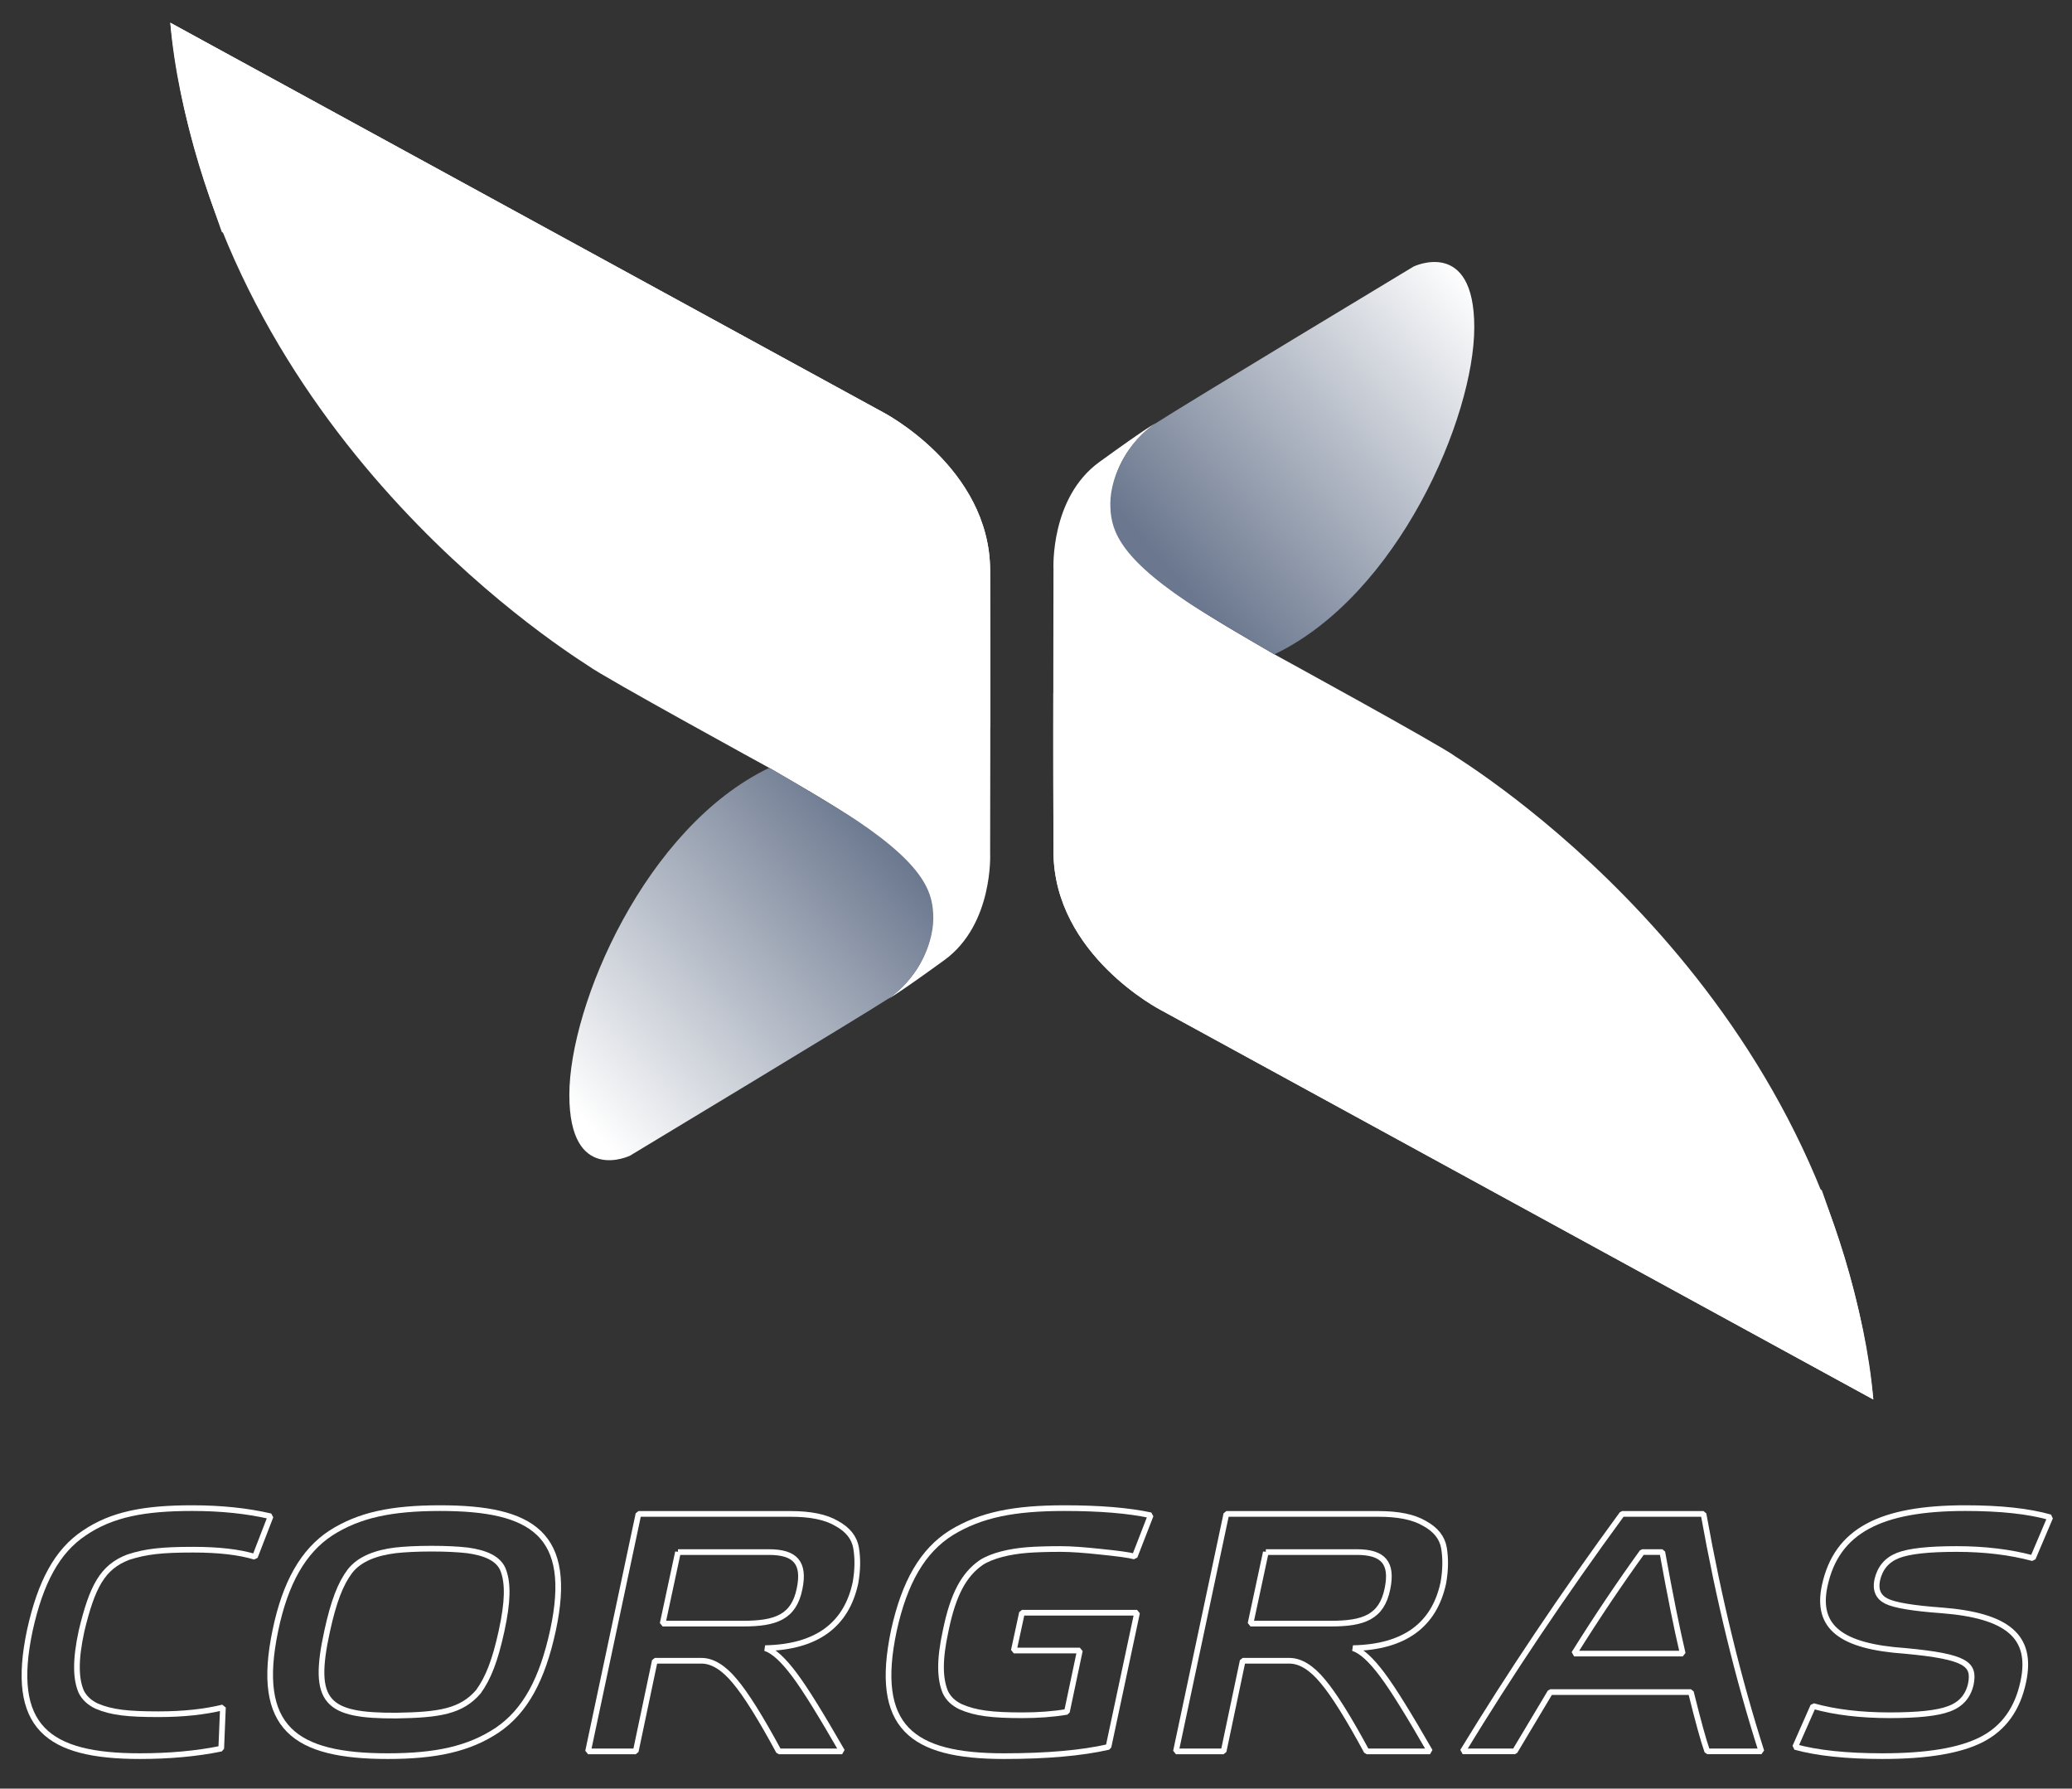 <svg version="1.1" xmlns="http://www.w3.org/2000/svg" xmlns:xlink="http://www.w3.org/1999/xlink" x="0px" y="0px"
	 viewBox="0 0 365 315" style="enable-background:new 0 0 365 315;" xml:space="preserve">
<rect x="0" y="0" width="365" height="315" fill="#333333" stroke="none"/>
<style type="text/css">
	.st1{fill-rule:evenodd;clip-rule:evenodd;}
	.st2{fill-rule:evenodd;clip-rule:evenodd;}
	.st3{fill-rule:evenodd;clip-rule:evenodd;}
	.st4{fill-rule:evenodd;clip-rule:evenodd;fill:none;stroke:#1C5A98;stroke-width:2;stroke-miterlimit:10;}
	.st5{fill-rule:evenodd;clip-rule:evenodd;}
	.st6{fill-rule:evenodd;clip-rule:evenodd;}
	.st7{fill-rule:evenodd;clip-rule:evenodd;}
	.st8{fill-rule:evenodd;clip-rule:evenodd;fill:none;stroke:#479E11;stroke-width:2;stroke-miterlimit:10;}
	.st9{stroke:#1C5A98;stroke-miterlimit:10;}
	.st10{stroke:#1C5A98;stroke-miterlimit:10;}
	.st11{stroke:#1C5A98;stroke-miterlimit:10;}
	.st12{stroke:#1C5A98;stroke-miterlimit:10;}
	.st13{stroke:#1C5A98;stroke-miterlimit:10;}
	.st14{stroke:#1C5A98;stroke-miterlimit:10;}
	.st15{stroke:#1C5A98;stroke-miterlimit:10;}
	.st16{fill:none;stroke:#fff;stroke-miterlimit:0;}
</style>
<defs>
	<style>
		.st1{
			fill:url(#SVGID_1_);
		}
		.st2{
			fill:url(#SVGID_2_);
		}
		.st3{
			fill:url(#SVGID_3_);
		}
		.st5{
			fill:url(#SVGID_4_);
		}
		.st6{
			fill:url(#SVGID_5_);
		}
		.st7{
			fill:url(#SVGID_6_);
		}
		.st9{
			fill:url(#SVGID_7_);
		}
		.st10{
			fill:url(#SVGID_8_);
		}
		.st11{
			fill:url(#SVGID_9_);
		}
		.st12{
			fill:url(#SVGID_10_);
		}
		.st13{
			fill:url(#SVGID_11_);
		}
		.st14{
			fill:url(#SVGID_12_);
		}
		.st15{
			fill:url(#SVGID_13_);
		}	
	</style>
</defs>
<g id="градиент_1_">
	<linearGradient id="SVGID_1_" gradientUnits="userSpaceOnUse" x1="31.221" y1="15.21" x2="187.084" y2="150.699">
		<stop  offset="0" style="stop-color:#fff"/>
		<stop  offset="0.233" style="stop-color:#fff"/>
		<stop  offset="0.463" style="stop-color:#fff"/>
		<stop  offset="0.692" style="stop-color:#fff"/>
		<stop  offset="0.919" style="stop-color:#fff"/>
		<stop  offset="1" style="stop-color:#fff"/>
	</linearGradient>
	<path class="st1" d="M30,4l125.498,68.577c0,0,18.847,9.69,18.923,27.855c0.076,18.164,0,49.805,0,49.805
		s0.627,12.561-8.085,18.867c-8.713,6.307-9.567,6.626-9.916,6.814c0,0,8.118-5.058,7.852-15.05
		c-0.266-9.993-17.617-19.055-28.623-25.557c0,0-29.488-16.138-31.992-18.038C97.549,113.319,37.418,74.697,30,4z"/>
	<linearGradient id="SVGID_2_" gradientUnits="userSpaceOnUse" x1="14.779" y1="-43.799" x2="253.117" y2="240.24">
		<stop  offset="0" style="stop-color:#fff"/>
		<stop  offset="0.267" style="stop-color:#fff"/>
		<stop  offset="0.481" style="stop-color:#fff"/>
		<stop  offset="0.677" style="stop-color:#fff"/>
		<stop  offset="0.861" style="stop-color:#fff"/>
		<stop  offset="1" style="stop-color:#fff"/>
	</linearGradient>
	<path class="st2" d="M30,4l125.498,68.577c0,0,18.848,9.691,18.923,27.855c0.075,18.164,0.031,28.083,0.031,28.083
		s-1.184-14.066-29.152-30.936c-7.065-4.262-53.341-29.286-55.007-30.21c-5.325-2.953-36.459-18.855-51.215-26.505
		C37.56,36.372,31.364,20.501,30,4z"/>
	<linearGradient id="SVGID_3_" gradientUnits="userSpaceOnUse" x1="155.352" y1="146.056" x2="100.836" y2="195.143">
		<stop  offset="0" style="stop-color:#6A778E"/>
		<stop  offset="1" style="stop-color:#fff"/>
	</linearGradient>
	<path class="st3" d="M150.928,144.501c12.569,8.426,13.46,13.151,13.481,17.296c-0.034,4.964-3.205,11.01-7.99,14.122
		c-4.785,3.112-45.429,27.606-45.429,27.606s-10.697,5.166-10.697-10.694c0-15.86,13.413-47.152,35.212-57.598
		C139.795,137.659,148.101,142.605,150.928,144.501z"/>
</g>
<g id="градиент">
	<linearGradient id="SVGID_4_" gradientUnits="userSpaceOnUse" x1="335.388" y1="245.21" x2="181.537" y2="106.683">
		<stop  offset="0" style="stop-color:#fff"/>
		<stop  offset="1" style="stop-color:#fff"/>
	</linearGradient>
	<path class="st5" d="M330,246.469l-125.498-68.577c0,0-18.847-9.69-18.923-27.855c-0.076-18.164,0-49.805,0-49.805
		s-0.627-12.56,8.085-18.867c8.712-6.307,9.567-6.626,9.916-6.814c0,0-8.118,5.058-7.852,15.05
		c0.266,9.993,17.617,19.055,28.623,25.557c0,0,29.488,16.138,31.992,18.038C262.451,137.15,322.582,175.773,330,246.469z"/>
	<linearGradient id="SVGID_5_" gradientUnits="userSpaceOnUse" x1="399.385" y1="364.976" x2="166.727" y2="77.667">
		<stop  offset="0" style="stop-color:#fff"/>
		<stop  offset="0.274" style="stop-color:#fff"/>
		<stop  offset="0.495" style="stop-color:#fff"/>
		<stop  offset="0.696" style="stop-color:#fff"/>
		<stop  offset="0.885" style="stop-color:#fff"/>
		<stop  offset="1" style="stop-color:#fff"/>
	</linearGradient>
	<path class="st6" d="M330,246.469l-125.498-68.577c0,0-18.848-9.691-18.923-27.855s-0.031-28.083-0.031-28.083
		s1.185,14.066,29.152,30.936c7.065,4.262,53.341,29.286,55.007,30.21c5.325,2.953,36.459,18.855,51.215,26.505
		C322.44,214.097,328.636,229.968,330,246.469z"/>
	<linearGradient id="SVGID_6_" gradientUnits="userSpaceOnUse" x1="207.163" y1="101.8" x2="262.539" y2="53.662">
		<stop  offset="0" style="stop-color:#6A778E"/>
		<stop  offset="1" style="stop-color:#fff"/>
	</linearGradient>
	<path class="st7" d="M209.072,105.968c-12.569-8.426-13.46-13.151-13.481-17.296c0.034-4.964,3.205-11.01,7.99-14.122
		c4.785-3.112,45.429-27.606,45.429-27.606s10.697-5.166,10.697,10.694c0,15.86-13.413,47.152-35.212,57.598
		C220.205,112.81,211.899,107.864,209.072,105.968z"/>
</g>
<g id="Текст_-кривые_x2C__градиент__x28_копия_x29_">
	<g>
		<path class="st16" d="M14.851,269.982c4.86-3.3,10.56-4.38,19.02-4.38c5.1,0,9.66,0.479,13.799,1.439l-2.76,7.14
			c-2.76-0.84-6.36-1.26-10.86-1.26c-5.459,0-8.339,0.3-11.459,1.32c-4.56,1.739-6.359,5.22-8.219,12.959
			c-1.14,5.22-1.02,8.52-0.06,10.739c0.54,1.08,1.44,1.92,2.7,2.521c2.64,1.14,5.58,1.439,10.919,1.439
			c4.38,0,8.16-0.42,11.34-1.199l-0.3,7.259c-4.38,0.9-9.18,1.32-14.339,1.32c-16.259,0-22.979-5.1-19.379-22.139
			C7.111,278.682,10.051,273.162,14.851,269.982z"/>
		<path class="st16" d="M97.409,287.142c-1.86,8.579-4.86,14.219-9.84,17.579c-4.979,3.3-10.799,4.56-19.259,4.56
			c-16.379,0-23.399-4.92-19.799-22.139c1.74-8.4,4.919-13.979,9.779-17.159c4.98-3.181,10.68-4.38,19.259-4.38
			C93.809,265.603,101.068,270.162,97.409,287.142z M84.269,297.94c1.74-2.399,2.94-5.459,4.08-10.679
			c1.14-5.22,1.14-8.34,0.36-10.56c-0.72-2.221-3.24-3.24-6.36-3.66c-1.56-0.18-3.66-0.3-6.3-0.3c-2.64,0-4.8,0.12-6.419,0.3
			c-3.3,0.42-6.24,1.439-7.98,3.66c-1.68,2.22-2.88,5.34-4.02,10.56c-2.76,12.599-0.12,14.938,12.179,14.879
			C77.369,302.021,81.269,301.421,84.269,297.94z"/>
		<path class="st16" d="M112.47,266.622h26.819c3.48,0,6.18,0.54,8.1,1.68c1.98,1.08,3.12,2.521,3.42,4.32s0.3,3.84-0.12,6.18
			c-1.62,7.439-6.899,11.279-15.899,11.459c1.5,0.48,3.18,2.04,5.16,4.681c1.979,2.64,4.74,7.14,8.399,13.499h-11.16
			c-3.18-5.88-5.76-10.02-7.74-12.359c-1.979-2.4-3.959-3.6-5.879-3.6h-8.22l-3.36,15.959h-8.4L112.47,266.622z M119.43,273.342
			l-2.7,12.6h14.16c5.76,0,8.939-1.14,9.959-6.12c0.96-4.619-0.78-6.479-5.4-6.479H119.43z"/>
		<path class="st16" d="M190.229,290.681h-11.64l1.439-6.659h20.279l-5.039,23.639c-4.74,1.08-10.86,1.62-18.42,1.62
			c-16.259,0-22.979-5.1-19.379-22.139c1.86-8.46,5.04-14.04,10.139-17.22c5.22-3.18,11.1-4.319,19.919-4.319
			c6.24,0,11.279,0.42,15.18,1.26l-2.82,7.26c-1.14-0.3-3.119-0.54-5.999-0.84c-2.82-0.301-5.16-0.48-7.021-0.48
			c-2.34,0-4.319,0.061-5.88,0.18c-3.06,0.24-6.239,0.96-8.159,2.221c-3,2.1-4.92,5.52-6.24,11.999c-1.14,5.22-1.02,8.46-0.06,10.8
			c0.54,1.14,1.44,1.979,2.7,2.58c2.58,1.14,5.52,1.5,10.859,1.5c2.76,0,5.4-0.181,7.86-0.601L190.229,290.681z"/>
		<path class="st16" d="M216.029,266.622h26.818c3.48,0,6.18,0.54,8.1,1.68c1.98,1.08,3.12,2.521,3.42,4.32s0.3,3.84-0.12,6.18
			c-1.619,7.439-6.899,11.279-15.899,11.459c1.5,0.48,3.181,2.04,5.16,4.681c1.979,2.64,4.74,7.14,8.399,13.499h-11.159
			c-3.18-5.88-5.76-10.02-7.74-12.359c-1.979-2.4-3.959-3.6-5.879-3.6h-8.22l-3.36,15.959h-8.399L216.029,266.622z M222.988,273.342
			l-2.699,12.6h14.159c5.76,0,8.939-1.14,9.96-6.12c0.96-4.619-0.78-6.479-5.4-6.479H222.988z"/>
		<path class="st16" d="M300.747,308.44c-0.659-1.86-1.619-5.34-2.88-10.439h-24.778l-6.24,10.439h-9.18
			c8.22-13.499,17.579-27.479,28.079-41.818h14.34c2.699,15.06,6.119,29.039,10.199,41.818H300.747z M289.288,273.342
			c-3.9,5.399-7.92,11.34-12,17.879h19.14c-1.021-4.319-2.22-10.259-3.6-17.879H289.288z"/>
		<path class="st16" d="M358.106,274.422c-4.02-1.08-8.52-1.62-13.439-1.62c-4.859,0-8.339,0.36-10.319,1.14
			c-1.979,0.78-3.18,2.221-3.659,4.32c-0.36,1.74,0.18,3,1.619,3.72c1.44,0.72,4.68,1.26,9.66,1.62
			c11.699,0.899,16.139,4.62,14.459,12.539c-1.02,4.86-3.479,8.22-7.319,10.2c-3.84,1.979-9.66,2.939-17.52,2.939
			c-6.3,0-11.459-0.54-15.359-1.62l3.18-7.199c3.84,1.08,8.34,1.62,13.5,1.62c4.92,0,8.399-0.36,10.439-1.141
			c2.1-0.779,3.359-2.22,3.84-4.38c0.66-3.479-0.72-4.8-11.64-5.819c-11.1-0.78-15.72-4.08-14.1-11.52
			c2.1-9.66,9.84-13.619,24.779-13.619c6.18,0,11.159,0.54,14.939,1.619L358.106,274.422z"/>
	</g>
</g>
</svg>
